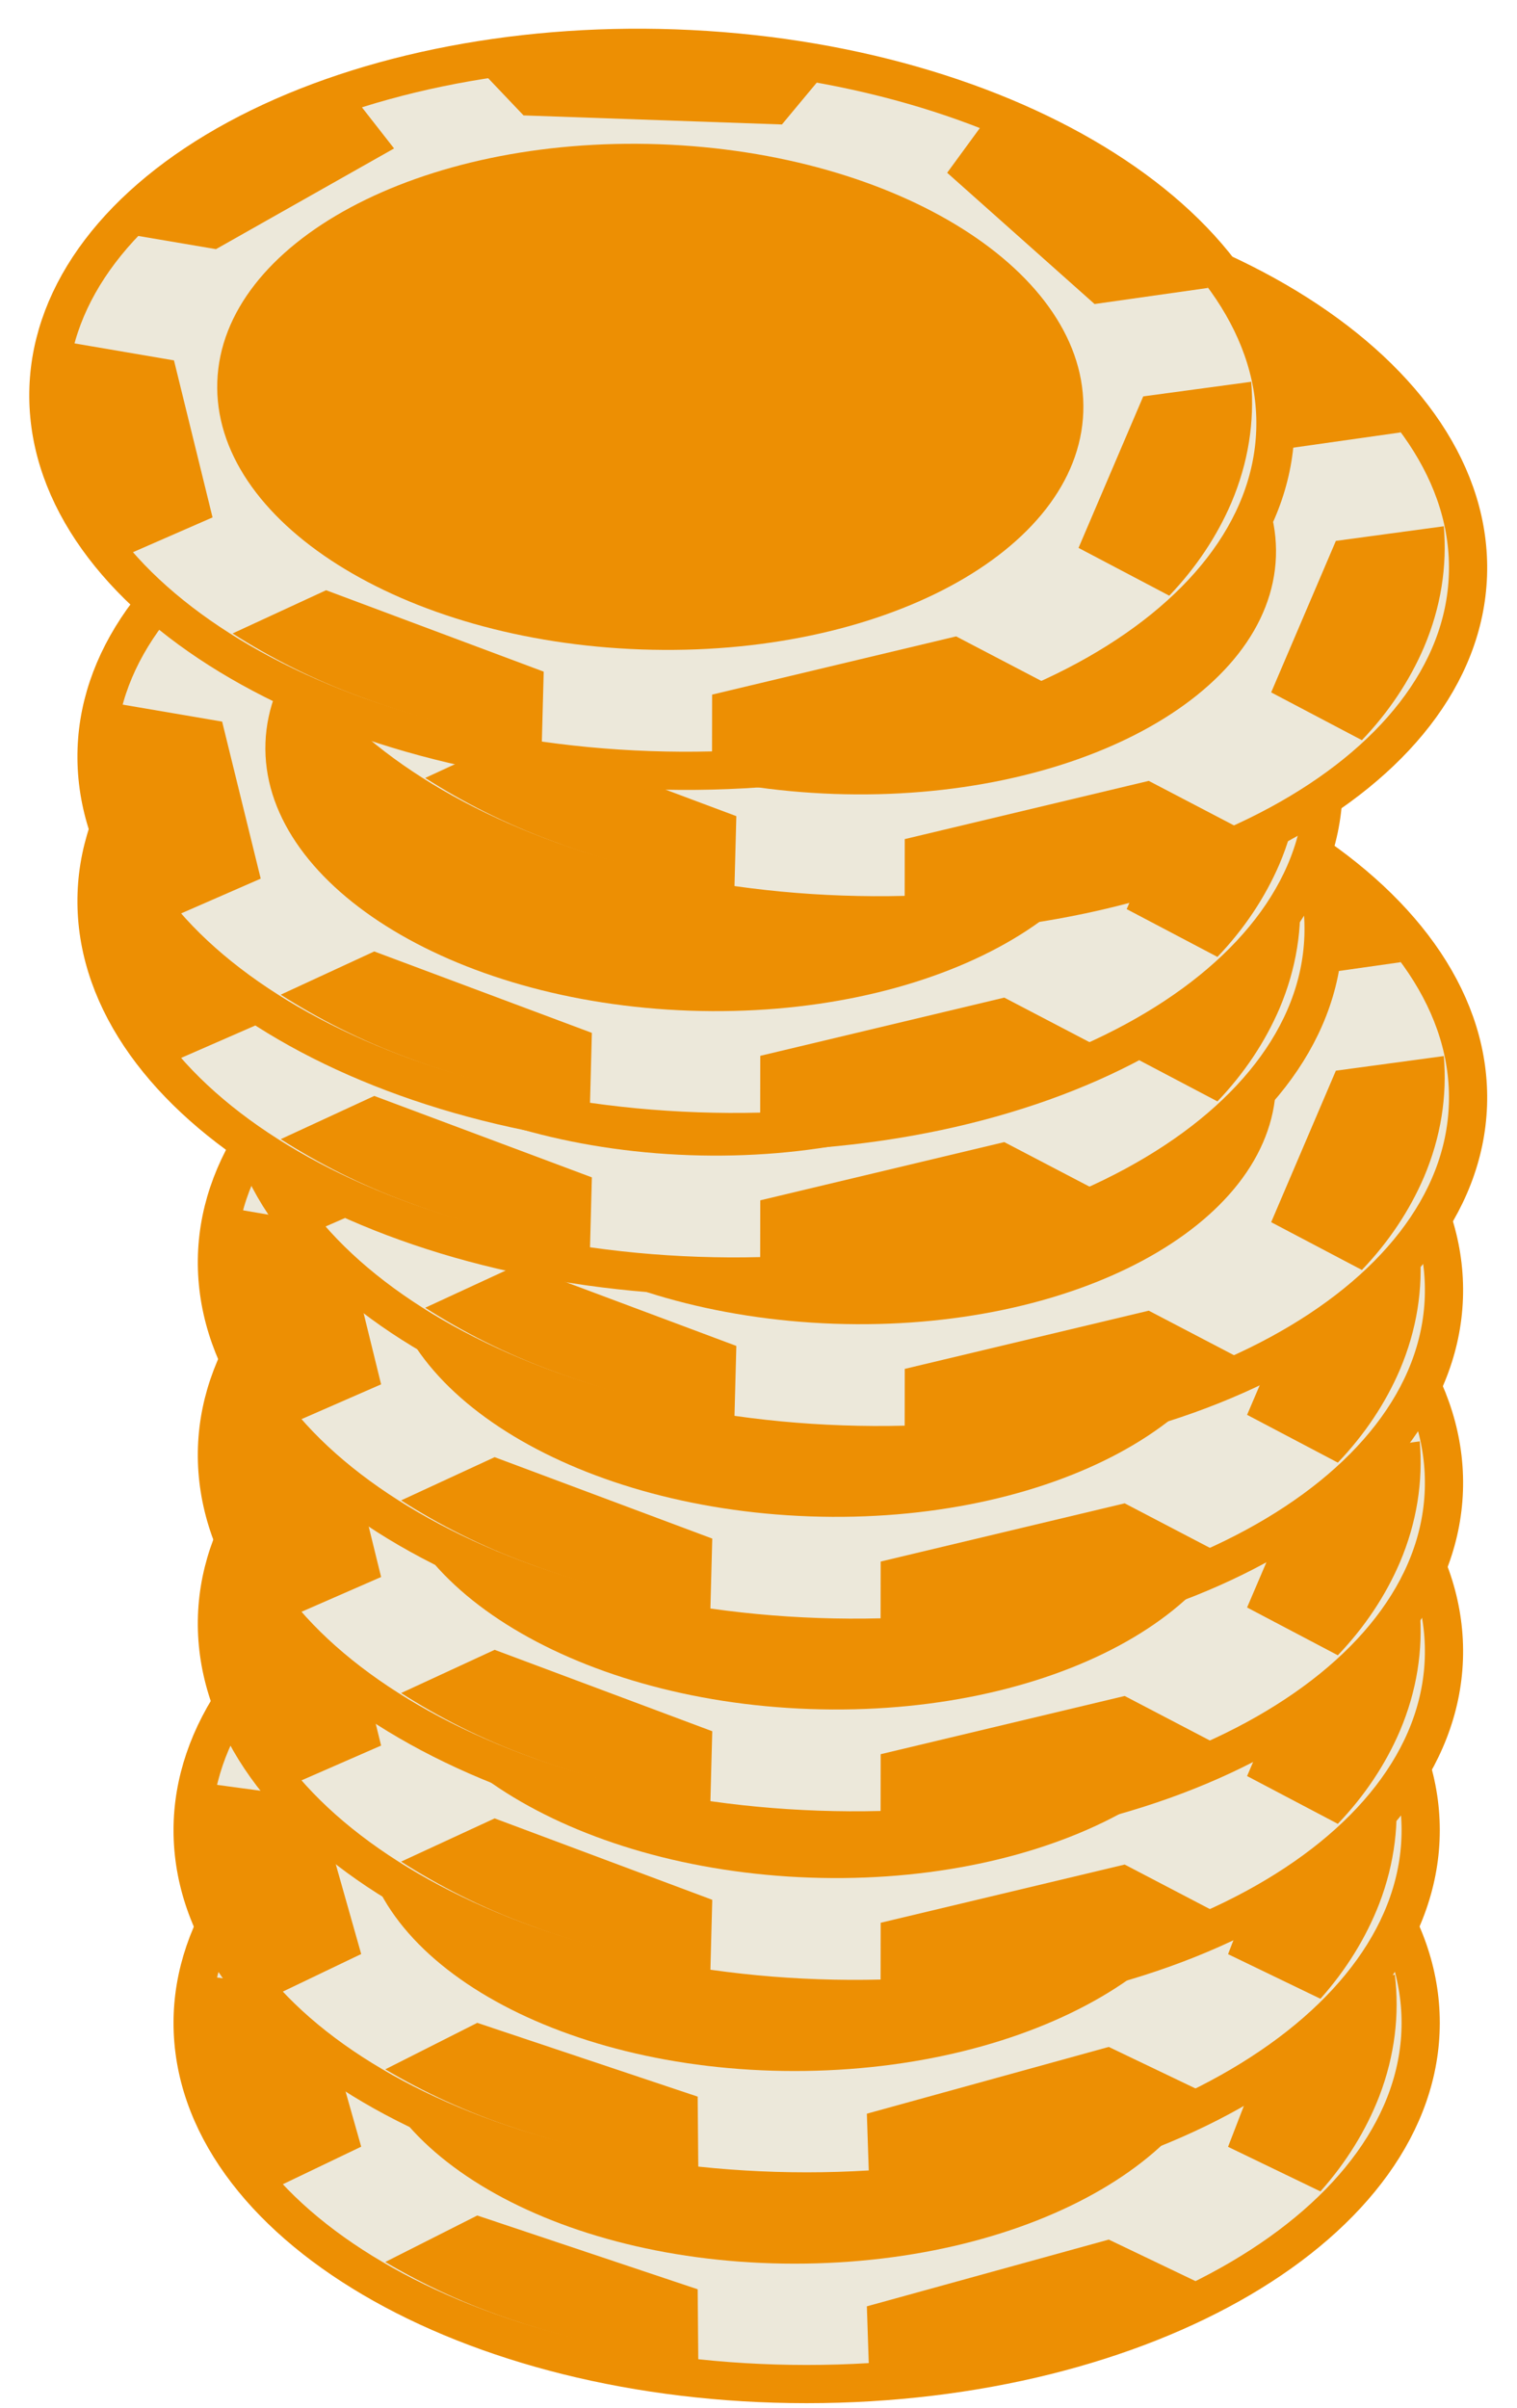 <svg height="100" viewBox="0 0 63 100" width="63" xmlns="http://www.w3.org/2000/svg"><g fill="none" fill-rule="evenodd" transform="translate(1 1)"><g transform="translate(7 68)"><path d="m51 15c0 8.284-11.417 15-25.5 15-14.083 0-25.5-6.716-25.5-15 0-3.978 2.687-7.794 7.469-10.607 4.782-2.813 11.268-4.393 18.031-4.393 14.083 0 25.5 6.716 25.5 15z" fill="#ece8da" fill-rule="nonzero"/><path d="m51 15c0 8.284-11.417 15-25.5 15-14.083 0-25.5-6.716-25.5-15 0-3.978 2.687-7.794 7.469-10.607 4.782-2.813 11.268-4.393 18.031-4.393 14.083 0 25.5 6.716 25.5 15z" stroke="#ed8f03" stroke-width="1.587"/><g fill="#ed8f03" fill-rule="nonzero"><path d="m43 14.5c0 5.799-8.059 10.5-18 10.5s-18-4.701-18-10.5c0-5.799 8.059-10.5 18-10.5s18 4.701 18 10.5z"/><path d="m19.328 3h10.741l1.931-2.493c-2.169-.324-4.471-.507-6.852-.507-2.857 0-5.582.254-8.148.718z"/><path d="m37 4.765 6.311 5.235 4.689-.834c-.811-1.292-1.926-2.552-3.32-3.697-1.673-1.391-3.65-2.552-5.804-3.468z"/><path d="m45.466 13.764-2.466 6.384 3.837 1.852c1.071-1.202 1.893-2.534 2.442-3.948.648-1.69.847-3.395.648-5.052z"/><path d="m38.046 24-10.046 2.772.108 3.228c2.302-.203 4.576-.608 6.824-1.217 2.681-.744 5.037-1.724 7.068-2.89z"/><path d="m20.974 26.064-9.154-3.064-3.821 1.931c1.59.941 3.385 1.787 5.436 2.457 2.436.814 5 1.34 7.564 1.612z"/><path d="m7 20.142-1.83-6.463-5.033-.679c-.242 1.373-.161 2.795.242 4.233.484 1.713 1.427 3.312 2.745 4.767z"/><path d="m6.752 9 7.248-4.44-2.15-2.56c-1.938.666-3.717 1.495-5.336 2.486-1.938 1.184-3.425 2.486-4.513 3.877z"/></g></g><g transform="translate(7 60)"><path d="m51 15c0 8.284-11.417 15-25.5 15-14.083 0-25.5-6.716-25.5-15 0-3.978 2.687-7.794 7.469-10.607 4.782-2.813 11.268-4.393 18.031-4.393 14.083 0 25.5 6.716 25.5 15z" fill="#ece8da" fill-rule="nonzero"/><path d="m51 15c0 8.284-11.417 15-25.5 15-14.083 0-25.5-6.716-25.5-15 0-3.978 2.687-7.794 7.469-10.607 4.782-2.813 11.268-4.393 18.031-4.393 14.083 0 25.5 6.716 25.5 15z" stroke="#ed8f03" stroke-width="1.587"/><g fill="#ed8f03" fill-rule="nonzero"><path d="m43 14.5c0 5.799-8.059 10.5-18 10.5s-18-4.701-18-10.5c0-5.799 8.059-10.5 18-10.5s18 4.701 18 10.5z"/><path d="m19.328 3h10.741l1.931-2.493c-2.169-.324-4.471-.507-6.852-.507-2.857 0-5.582.254-8.148.718z"/><path d="m37 4.765 6.311 5.235 4.689-.834c-.811-1.292-1.926-2.552-3.32-3.697-1.673-1.391-3.65-2.552-5.804-3.468z"/><path d="m45.466 13.764-2.466 6.384 3.837 1.852c1.071-1.202 1.893-2.534 2.442-3.948.648-1.69.847-3.395.648-5.052z"/><path d="m38.046 24-10.046 2.772.108 3.228c2.302-.203 4.576-.608 6.824-1.217 2.681-.744 5.037-1.724 7.068-2.89z"/><path d="m20.974 26.064-9.154-3.064-3.821 1.931c1.59.941 3.385 1.787 5.436 2.457 2.436.814 5 1.34 7.564 1.612z"/><path d="m7 20.142-1.83-6.463-5.033-.679c-.242 1.373-.161 2.795.242 4.233.484 1.713 1.427 3.312 2.745 4.767z"/><path d="m6.752 9 7.248-4.44-2.15-2.56c-1.938.666-3.717 1.495-5.336 2.486-1.938 1.184-3.425 2.486-4.513 3.877z"/></g></g><g transform="matrix(.999 .035 -.035 .999 8.539 51.119)"><path d="m51 15c0 8.284-11.417 15-25.5 15-14.083 0-25.5-6.716-25.5-15 0-3.978 2.687-7.794 7.469-10.607 4.782-2.813 11.268-4.393 18.031-4.393 14.083 0 25.5 6.716 25.5 15z" fill="#ece8da" fill-rule="nonzero"/><path d="m51 15c0 8.284-11.417 15-25.5 15-14.083 0-25.5-6.716-25.5-15 0-3.978 2.687-7.794 7.469-10.607 4.782-2.813 11.268-4.393 18.031-4.393 14.083 0 25.5 6.716 25.5 15z" stroke="#ed8f03" stroke-width="1.587"/><g fill="#ed8f03" fill-rule="nonzero"><path d="m43 14.5c0 5.799-8.059 10.5-18 10.5s-18-4.701-18-10.5c0-5.799 8.059-10.5 18-10.5s18 4.701 18 10.5z"/><path d="m19.328 3h10.741l1.931-2.493c-2.169-.324-4.471-.507-6.852-.507-2.857 0-5.582.254-8.148.718z"/><path d="m37 4.765 6.311 5.235 4.689-.834c-.811-1.292-1.926-2.552-3.32-3.697-1.673-1.391-3.65-2.552-5.804-3.468z"/><path d="m45.466 13.764-2.466 6.384 3.837 1.852c1.071-1.202 1.893-2.534 2.442-3.948.648-1.69.847-3.395.648-5.052z"/><path d="m38.046 24-10.046 2.772.108 3.228c2.302-.203 4.576-.608 6.824-1.217 2.681-.744 5.037-1.724 7.068-2.89z"/><path d="m20.974 26.064-9.154-3.064-3.821 1.931c1.59.941 3.385 1.787 5.436 2.457 2.436.814 5 1.34 7.564 1.612z"/><path d="m7 20.142-1.83-6.463-5.033-.679c-.242 1.373-.161 2.795.242 4.233.484 1.713 1.427 3.312 2.745 4.767z"/><path d="m6.752 9 7.248-4.44-2.15-2.56c-1.938.666-3.717 1.495-5.336 2.486-1.938 1.184-3.425 2.486-4.513 3.877z"/></g></g><g transform="matrix(.999 .035 -.035 .999 8.539 44.119)"><path d="m51 15c0 8.284-11.417 15-25.5 15-14.083 0-25.5-6.716-25.5-15 0-3.978 2.687-7.794 7.469-10.607 4.782-2.813 11.268-4.393 18.031-4.393 14.083 0 25.5 6.716 25.5 15z" fill="#ece8da" fill-rule="nonzero"/><path d="m51 15c0 8.284-11.417 15-25.5 15-14.083 0-25.5-6.716-25.5-15 0-3.978 2.687-7.794 7.469-10.607 4.782-2.813 11.268-4.393 18.031-4.393 14.083 0 25.5 6.716 25.5 15z" stroke="#ed8f03" stroke-width="1.587"/><g fill="#ed8f03" fill-rule="nonzero"><path d="m43 14.5c0 5.799-8.059 10.5-18 10.5s-18-4.701-18-10.5c0-5.799 8.059-10.5 18-10.5s18 4.701 18 10.5z"/><path d="m19.328 3h10.741l1.931-2.493c-2.169-.324-4.471-.507-6.852-.507-2.857 0-5.582.254-8.148.718z"/><path d="m37 4.765 6.311 5.235 4.689-.834c-.811-1.292-1.926-2.552-3.32-3.697-1.673-1.391-3.65-2.552-5.804-3.468z"/><path d="m45.466 13.764-2.466 6.384 3.837 1.852c1.071-1.202 1.893-2.534 2.442-3.948.648-1.69.847-3.395.648-5.052z"/><path d="m38.046 24-10.046 2.772.108 3.228c2.302-.203 4.576-.608 6.824-1.217 2.681-.744 5.037-1.724 7.068-2.89z"/><path d="m20.974 26.064-9.154-3.064-3.821 1.931c1.59.941 3.385 1.787 5.436 2.457 2.436.814 5 1.34 7.564 1.612z"/><path d="m7 20.142-1.83-6.463-5.033-.679c-.242 1.373-.161 2.795.242 4.233.484 1.713 1.427 3.312 2.745 4.767z"/><path d="m6.752 9 7.248-4.44-2.15-2.56c-1.938.666-3.717 1.495-5.336 2.486-1.938 1.184-3.425 2.486-4.513 3.877z"/></g></g><g transform="matrix(.999 .035 -.035 .999 8.539 36.119)"><path d="m51 15c0 8.284-11.417 15-25.5 15-14.083 0-25.5-6.716-25.5-15 0-3.978 2.687-7.794 7.469-10.607 4.782-2.813 11.268-4.393 18.031-4.393 14.083 0 25.5 6.716 25.5 15z" fill="#ece8da" fill-rule="nonzero"/><path d="m51 15c0 8.284-11.417 15-25.5 15-14.083 0-25.5-6.716-25.5-15 0-3.978 2.687-7.794 7.469-10.607 4.782-2.813 11.268-4.393 18.031-4.393 14.083 0 25.5 6.716 25.5 15z" stroke="#ed8f03" stroke-width="1.587"/><g fill="#ed8f03" fill-rule="nonzero"><path d="m43 14.5c0 5.799-8.059 10.5-18 10.5s-18-4.701-18-10.5c0-5.799 8.059-10.5 18-10.5s18 4.701 18 10.5z"/><path d="m19.328 3h10.741l1.931-2.493c-2.169-.324-4.471-.507-6.852-.507-2.857 0-5.582.254-8.148.718z"/><path d="m37 4.765 6.311 5.235 4.689-.834c-.811-1.292-1.926-2.552-3.32-3.697-1.673-1.391-3.65-2.552-5.804-3.468z"/><path d="m45.466 13.764-2.466 6.384 3.837 1.852c1.071-1.202 1.893-2.534 2.442-3.948.648-1.69.847-3.395.648-5.052z"/><path d="m38.046 24-10.046 2.772.108 3.228c2.302-.203 4.576-.608 6.824-1.217 2.681-.744 5.037-1.724 7.068-2.89z"/><path d="m20.974 26.064-9.154-3.064-3.821 1.931c1.59.941 3.385 1.787 5.436 2.457 2.436.814 5 1.34 7.564 1.612z"/><path d="m7 20.142-1.83-6.463-5.033-.679c-.242 1.373-.161 2.795.242 4.233.484 1.713 1.427 3.312 2.745 4.767z"/><path d="m6.752 9 7.248-4.44-2.15-2.56c-1.938.666-3.717 1.495-5.336 2.486-1.938 1.184-3.425 2.486-4.513 3.877z"/></g></g><g transform="matrix(.999 .035 -.035 .999 9.539 28.119)"><path d="m51 15c0 8.284-11.417 15-25.5 15-14.083 0-25.5-6.716-25.5-15 0-3.978 2.687-7.794 7.469-10.607 4.782-2.813 11.268-4.393 18.031-4.393 14.083 0 25.5 6.716 25.5 15z" fill="#ece8da" fill-rule="nonzero"/><path d="m51 15c0 8.284-11.417 15-25.5 15-14.083 0-25.5-6.716-25.5-15 0-3.978 2.687-7.794 7.469-10.607 4.782-2.813 11.268-4.393 18.031-4.393 14.083 0 25.5 6.716 25.5 15z" stroke="#ed8f03" stroke-width="1.587"/><g fill="#ed8f03" fill-rule="nonzero"><path d="m43 14.5c0 5.799-8.059 10.5-18 10.5s-18-4.701-18-10.5c0-5.799 8.059-10.5 18-10.5s18 4.701 18 10.5z"/><path d="m19.328 3h10.741l1.931-2.493c-2.169-.324-4.471-.507-6.852-.507-2.857 0-5.582.254-8.148.718z"/><path d="m37 4.765 6.311 5.235 4.689-.834c-.811-1.292-1.926-2.552-3.32-3.697-1.673-1.391-3.65-2.552-5.804-3.468z"/><path d="m45.466 13.764-2.466 6.384 3.837 1.852c1.071-1.202 1.893-2.534 2.442-3.948.648-1.69.847-3.395.648-5.052z"/><path d="m38.046 24-10.046 2.772.108 3.228c2.302-.203 4.576-.608 6.824-1.217 2.681-.744 5.037-1.724 7.068-2.89z"/><path d="m20.974 26.064-9.154-3.064-3.821 1.931c1.59.941 3.385 1.787 5.436 2.457 2.436.814 5 1.34 7.564 1.612z"/><path d="m7 20.142-1.83-6.463-5.033-.679c-.242 1.373-.161 2.795.242 4.233.484 1.713 1.427 3.312 2.745 4.767z"/><path d="m6.752 9 7.248-4.44-2.15-2.56c-1.938.666-3.717 1.495-5.336 2.486-1.938 1.184-3.425 2.486-4.513 3.877z"/></g></g><g transform="matrix(.999 .035 -.035 .999 3.539 21.119)"><path d="m51 15c0 8.284-11.417 15-25.5 15-14.083 0-25.5-6.716-25.5-15 0-3.978 2.687-7.794 7.469-10.607 4.782-2.813 11.268-4.393 18.031-4.393 14.083 0 25.5 6.716 25.5 15z" fill="#ece8da" fill-rule="nonzero"/><path d="m51 15c0 8.284-11.417 15-25.5 15-14.083 0-25.5-6.716-25.5-15 0-3.978 2.687-7.794 7.469-10.607 4.782-2.813 11.268-4.393 18.031-4.393 14.083 0 25.5 6.716 25.5 15z" stroke="#ed8f03" stroke-width="1.587"/><g fill="#ed8f03" fill-rule="nonzero"><path d="m43 14.5c0 5.799-8.059 10.5-18 10.5s-18-4.701-18-10.5c0-5.799 8.059-10.5 18-10.5s18 4.701 18 10.5z"/><path d="m19.328 3h10.741l1.931-2.493c-2.169-.324-4.471-.507-6.852-.507-2.857 0-5.582.254-8.148.718z"/><path d="m37 4.765 6.311 5.235 4.689-.834c-.811-1.292-1.926-2.552-3.32-3.697-1.673-1.391-3.65-2.552-5.804-3.468z"/><path d="m45.466 13.764-2.466 6.384 3.837 1.852c1.071-1.202 1.893-2.534 2.442-3.948.648-1.69.847-3.395.648-5.052z"/><path d="m38.046 24-10.046 2.772.108 3.228c2.302-.203 4.576-.608 6.824-1.217 2.681-.744 5.037-1.724 7.068-2.89z"/><path d="m20.974 26.064-9.154-3.064-3.821 1.931c1.59.941 3.385 1.787 5.436 2.457 2.436.814 5 1.34 7.564 1.612z"/><path d="m7 20.142-1.83-6.463-5.033-.679c-.242 1.373-.161 2.795.242 4.233.484 1.713 1.427 3.312 2.745 4.767z"/><path d="m6.752 9 7.248-4.44-2.15-2.56c-1.938.666-3.717 1.495-5.336 2.486-1.938 1.184-3.425 2.486-4.513 3.877z"/></g></g><g transform="matrix(.999 .035 -.035 .999 3.539 15.119)"><path d="m51 15c0 8.284-11.417 15-25.5 15-14.083 0-25.5-6.716-25.5-15 0-3.978 2.687-7.794 7.469-10.607 4.782-2.813 11.268-4.393 18.031-4.393 14.083 0 25.5 6.716 25.5 15z" fill="#ece8da" fill-rule="nonzero"/><path d="m51 15c0 8.284-11.417 15-25.5 15-14.083 0-25.5-6.716-25.5-15 0-3.978 2.687-7.794 7.469-10.607 4.782-2.813 11.268-4.393 18.031-4.393 14.083 0 25.5 6.716 25.5 15z" stroke="#ed8f03" stroke-width="1.587"/><g fill="#ed8f03" fill-rule="nonzero"><path d="m43 14.5c0 5.799-8.059 10.5-18 10.5s-18-4.701-18-10.5c0-5.799 8.059-10.5 18-10.5s18 4.701 18 10.5z"/><path d="m19.328 3h10.741l1.931-2.493c-2.169-.324-4.471-.507-6.852-.507-2.857 0-5.582.254-8.148.718z"/><path d="m37 4.765 6.311 5.235 4.689-.834c-.811-1.292-1.926-2.552-3.32-3.697-1.673-1.391-3.65-2.552-5.804-3.468z"/><path d="m45.466 13.764-2.466 6.384 3.837 1.852c1.071-1.202 1.893-2.534 2.442-3.948.648-1.69.847-3.395.648-5.052z"/><path d="m38.046 24-10.046 2.772.108 3.228c2.302-.203 4.576-.608 6.824-1.217 2.681-.744 5.037-1.724 7.068-2.89z"/><path d="m20.974 26.064-9.154-3.064-3.821 1.931c1.59.941 3.385 1.787 5.436 2.457 2.436.814 5 1.34 7.564 1.612z"/><path d="m7 20.142-1.83-6.463-5.033-.679c-.242 1.373-.161 2.795.242 4.233.484 1.713 1.427 3.312 2.745 4.767z"/><path d="m6.752 9 7.248-4.44-2.15-2.56c-1.938.666-3.717 1.495-5.336 2.486-1.938 1.184-3.425 2.486-4.513 3.877z"/></g></g><g transform="matrix(.999 .035 -.035 .999 9.539 6.119)"><path d="m51 15c0 8.284-11.417 15-25.5 15-14.083 0-25.5-6.716-25.5-15 0-3.978 2.687-7.794 7.469-10.607 4.782-2.813 11.268-4.393 18.031-4.393 14.083 0 25.5 6.716 25.5 15z" fill="#ece8da" fill-rule="nonzero"/><path d="m51 15c0 8.284-11.417 15-25.5 15-14.083 0-25.5-6.716-25.5-15 0-3.978 2.687-7.794 7.469-10.607 4.782-2.813 11.268-4.393 18.031-4.393 14.083 0 25.5 6.716 25.5 15z" stroke="#ed8f03" stroke-width="1.587"/><g fill="#ed8f03" fill-rule="nonzero"><path d="m43 14.5c0 5.799-8.059 10.5-18 10.5s-18-4.701-18-10.5c0-5.799 8.059-10.5 18-10.5s18 4.701 18 10.5z"/><path d="m19.328 3h10.741l1.931-2.493c-2.169-.324-4.471-.507-6.852-.507-2.857 0-5.582.254-8.148.718z"/><path d="m37 4.765 6.311 5.235 4.689-.834c-.811-1.292-1.926-2.552-3.32-3.697-1.673-1.391-3.65-2.552-5.804-3.468z"/><path d="m45.466 13.764-2.466 6.384 3.837 1.852c1.071-1.202 1.893-2.534 2.442-3.948.648-1.69.847-3.395.648-5.052z"/><path d="m38.046 24-10.046 2.772.108 3.228c2.302-.203 4.576-.608 6.824-1.217 2.681-.744 5.037-1.724 7.068-2.89z"/><path d="m20.974 26.064-9.154-3.064-3.821 1.931c1.59.941 3.385 1.787 5.436 2.457 2.436.814 5 1.34 7.564 1.612z"/><path d="m7 20.142-1.83-6.463-5.033-.679c-.242 1.373-.161 2.795.242 4.233.484 1.713 1.427 3.312 2.745 4.767z"/><path d="m6.752 9 7.248-4.44-2.15-2.56c-1.938.666-3.717 1.495-5.336 2.486-1.938 1.184-3.425 2.486-4.513 3.877z"/></g></g><g transform="matrix(.999 .035 -.035 .999 1.539 .119)"><path d="m51 15c0 8.284-11.417 15-25.5 15-14.083 0-25.5-6.716-25.5-15 0-3.978 2.687-7.794 7.469-10.607 4.782-2.813 11.268-4.393 18.031-4.393 14.083 0 25.5 6.716 25.5 15z" fill="#ece8da" fill-rule="nonzero"/><path d="m51 15c0 8.284-11.417 15-25.5 15-14.083 0-25.5-6.716-25.5-15 0-3.978 2.687-7.794 7.469-10.607 4.782-2.813 11.268-4.393 18.031-4.393 14.083 0 25.5 6.716 25.5 15z" stroke="#ed8f03" stroke-width="1.587"/><g fill="#ed8f03" fill-rule="nonzero"><path d="m43 14.5c0 5.799-8.059 10.5-18 10.5s-18-4.701-18-10.5c0-5.799 8.059-10.5 18-10.5s18 4.701 18 10.5z"/><path d="m19.328 3h10.741l1.931-2.493c-2.169-.324-4.471-.507-6.852-.507-2.857 0-5.582.254-8.148.718z"/><path d="m37 4.765 6.311 5.235 4.689-.834c-.811-1.292-1.926-2.552-3.32-3.697-1.673-1.391-3.65-2.552-5.804-3.468z"/><path d="m45.466 13.764-2.466 6.384 3.837 1.852c1.071-1.202 1.893-2.534 2.442-3.948.648-1.69.847-3.395.648-5.052z"/><path d="m38.046 24-10.046 2.772.108 3.228c2.302-.203 4.576-.608 6.824-1.217 2.681-.744 5.037-1.724 7.068-2.89z"/><path d="m20.974 26.064-9.154-3.064-3.821 1.931c1.59.941 3.385 1.787 5.436 2.457 2.436.814 5 1.34 7.564 1.612z"/><path d="m7 20.142-1.83-6.463-5.033-.679c-.242 1.373-.161 2.795.242 4.233.484 1.713 1.427 3.312 2.745 4.767z"/><path d="m6.752 9 7.248-4.44-2.15-2.56c-1.938.666-3.717 1.495-5.336 2.486-1.938 1.184-3.425 2.486-4.513 3.877z"/></g></g></g></svg>